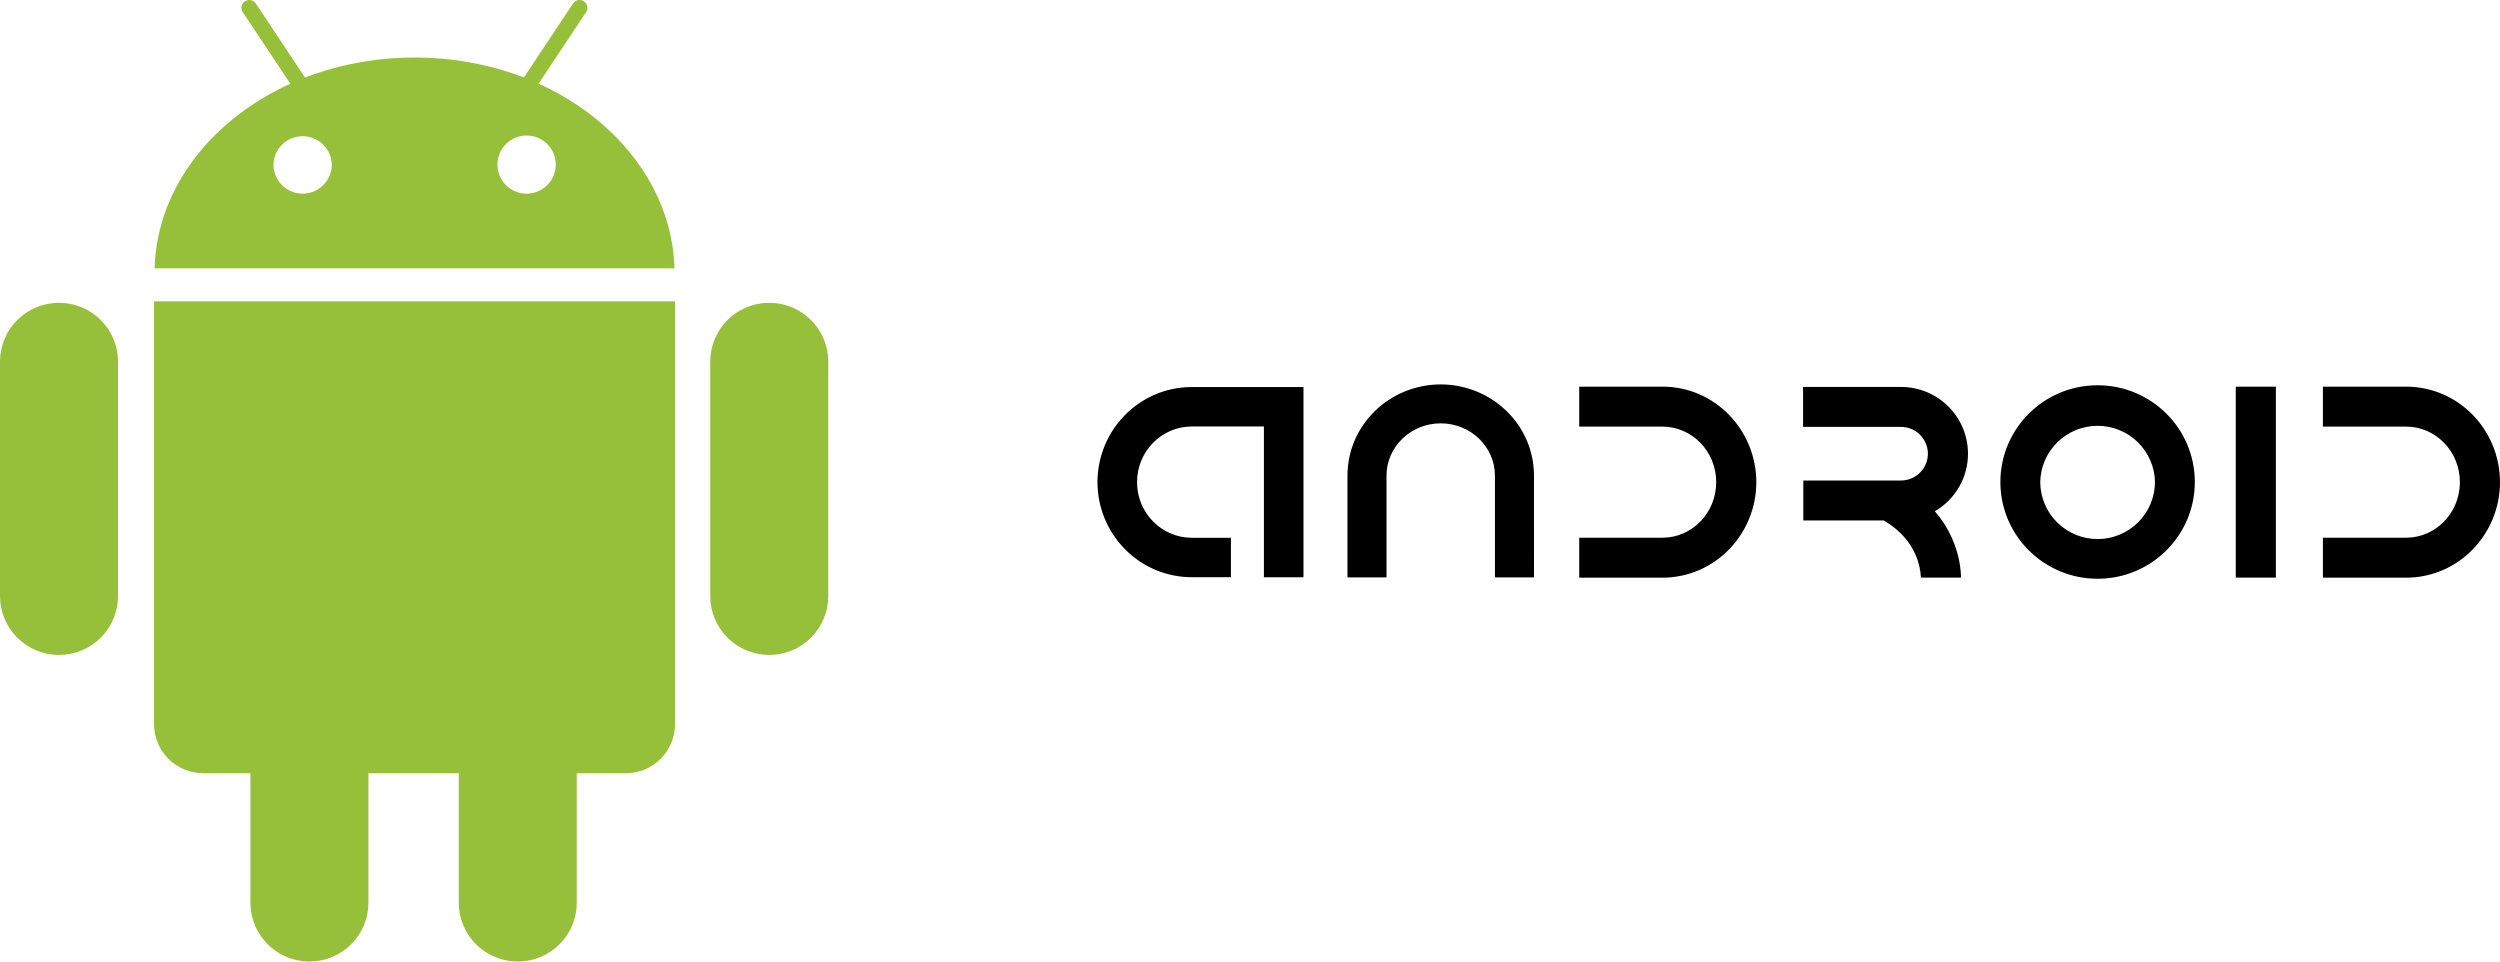 <svg width="143" height="55" viewBox="0 0 143 55" fill="none" xmlns="http://www.w3.org/2000/svg">
<path d="M6.75 34.099C6.75 34.991 6.395 35.846 5.762 36.477C5.129 37.108 4.27 37.463 3.375 37.463C2.48 37.463 1.622 37.108 0.989 36.477C0.356 35.846 0 34.991 0 34.099V20.643C0.011 19.758 0.371 18.912 1.003 18.29C1.635 17.668 2.487 17.319 3.375 17.319C4.263 17.319 5.116 17.668 5.748 18.29C6.38 18.912 6.74 19.758 6.75 20.643V34.099ZM21.075 51.636C21.075 52.529 20.719 53.384 20.086 54.015C19.453 54.646 18.594 55 17.699 55C16.804 55 15.946 54.646 15.313 54.015C14.68 53.384 14.324 52.529 14.324 51.636V38.181C14.335 37.295 14.695 36.45 15.327 35.828C15.959 35.206 16.811 34.857 17.699 34.857C18.587 34.857 19.44 35.206 20.072 35.828C20.703 36.45 21.064 37.295 21.075 38.181V51.636ZM32.991 51.636C32.991 52.529 32.635 53.384 32.002 54.015C31.369 54.646 30.511 55 29.615 55C28.72 55 27.862 54.646 27.229 54.015C26.596 53.384 26.24 52.529 26.24 51.636V38.181C26.251 37.295 26.611 36.45 27.243 35.828C27.875 35.206 28.727 34.857 29.615 34.857C30.503 34.857 31.356 35.206 31.988 35.828C32.62 36.45 32.98 37.295 32.991 38.181V51.636ZM47.376 34.099C47.376 34.991 47.021 35.846 46.388 36.477C45.755 37.108 44.896 37.463 44.001 37.463C43.106 37.463 42.247 37.108 41.614 36.477C40.981 35.846 40.626 34.991 40.626 34.099V20.643C40.636 19.758 40.997 18.912 41.629 18.29C42.261 17.668 43.113 17.319 44.001 17.319C44.889 17.319 45.742 17.668 46.373 18.29C47.005 18.912 47.366 19.758 47.376 20.643V34.099Z" fill="#96C03A"/>
<path d="M38.611 17.238V41.424C38.611 41.793 38.538 42.157 38.397 42.498C38.255 42.838 38.048 43.148 37.786 43.408C37.525 43.669 37.214 43.876 36.873 44.017C36.531 44.157 36.165 44.23 35.795 44.23H11.626C11.257 44.23 10.89 44.158 10.549 44.017C10.207 43.876 9.897 43.669 9.635 43.408C9.374 43.148 9.166 42.839 9.025 42.498C8.883 42.157 8.811 41.793 8.811 41.424V17.238H38.611ZM23.711 3.289C15.618 3.289 9.038 8.662 8.842 15.35H38.581C38.384 8.662 31.804 3.289 23.711 3.289ZM17.31 11.077C16.388 11.077 15.641 10.332 15.641 9.414C15.651 8.98 15.832 8.567 16.143 8.264C16.455 7.961 16.874 7.791 17.31 7.791C17.745 7.791 18.164 7.961 18.476 8.264C18.788 8.567 18.968 8.98 18.979 9.414C18.978 9.855 18.802 10.278 18.489 10.59C18.177 10.902 17.752 11.077 17.31 11.077ZM30.121 11.077C29.901 11.077 29.684 11.034 29.482 10.95C29.279 10.867 29.096 10.744 28.941 10.59C28.786 10.435 28.663 10.252 28.579 10.05C28.495 9.848 28.452 9.632 28.452 9.413C28.452 9.195 28.495 8.979 28.579 8.777C28.663 8.575 28.786 8.392 28.941 8.237C29.096 8.083 29.28 7.96 29.483 7.877C29.685 7.793 29.902 7.75 30.122 7.751C30.564 7.751 30.989 7.926 31.302 8.238C31.615 8.55 31.79 8.973 31.79 9.414C31.79 9.856 31.614 10.279 31.301 10.591C30.988 10.902 30.563 11.078 30.121 11.077Z" fill="#96C03A"/>
<path d="M18.165 5.514C18.225 5.613 18.245 5.731 18.219 5.844C18.194 5.956 18.126 6.055 18.03 6.118C17.933 6.182 17.816 6.206 17.702 6.186C17.588 6.165 17.486 6.102 17.419 6.008L13.885 0.694C13.819 0.595 13.796 0.474 13.82 0.358C13.843 0.242 13.912 0.14 14.011 0.074C14.111 0.009 14.232 -0.015 14.348 0.009C14.465 0.033 14.567 0.101 14.633 0.2L18.165 5.514ZM29.245 5.514C29.18 5.613 29.156 5.734 29.18 5.85C29.203 5.966 29.272 6.068 29.371 6.134C29.47 6.199 29.591 6.223 29.708 6.199C29.825 6.176 29.927 6.107 29.993 6.008L33.526 0.694C33.592 0.595 33.615 0.474 33.592 0.358C33.568 0.242 33.499 0.14 33.4 0.074C33.3 0.009 33.179 -0.015 33.063 0.009C32.946 0.033 32.844 0.101 32.778 0.2L29.245 5.514Z" fill="#96C03A"/>
<path d="M72.295 33.021V24.395H68.169C66.454 24.398 65.039 25.807 65.039 27.578C65.039 29.348 66.454 30.758 68.169 30.761H70.409V33.016H68.169C65.177 33.012 62.782 30.568 62.775 27.578C62.782 24.585 65.177 22.142 68.169 22.139H74.559V33.02L72.295 33.021ZM85.51 33.029V27.201C85.507 25.574 84.142 24.216 82.409 24.215C80.675 24.217 79.312 25.575 79.308 27.201V33.029H77.075V27.201C77.079 24.299 79.485 21.995 82.409 21.988C85.334 21.995 87.74 24.299 87.744 27.201L87.745 33.029H85.51ZM90.332 30.757H95.098C96.769 30.754 98.165 29.359 98.167 27.58C98.165 25.8 96.769 24.405 95.098 24.402H90.332V22.116H95.098C98.085 22.12 100.456 24.585 100.462 27.58C100.456 30.573 98.085 33.038 95.098 33.043L90.332 33.044V30.757ZM132.87 30.757H137.635C139.307 30.754 140.704 29.359 140.706 27.579C140.704 25.8 139.307 24.405 137.635 24.402H132.87V22.116H137.635C140.623 22.12 142.994 24.586 143 27.579C142.993 30.573 140.623 33.038 137.635 33.043L132.87 33.044V30.757ZM114.422 27.571C114.423 24.513 116.913 22.037 119.983 22.037C123.053 22.037 125.543 24.513 125.544 27.571C125.543 30.629 123.053 33.105 119.983 33.105C116.913 33.105 114.423 30.629 114.422 27.571ZM116.702 27.571C116.704 28.437 117.051 29.267 117.666 29.879C118.281 30.49 119.115 30.834 119.984 30.834C120.853 30.834 121.686 30.49 122.301 29.878C122.916 29.267 123.263 28.437 123.265 27.571C123.25 26.714 122.898 25.896 122.284 25.295C121.67 24.694 120.844 24.357 119.983 24.357C119.123 24.357 118.297 24.694 117.683 25.295C117.069 25.896 116.717 26.714 116.702 27.571ZM127.886 22.117H130.181V33.04H127.886V22.117ZM110.671 29.245C111.249 28.909 111.728 28.428 112.061 27.851C112.394 27.273 112.569 26.618 112.569 25.952C112.569 24.939 112.165 23.968 111.447 23.252C110.728 22.535 109.753 22.133 108.737 22.133H103.136V24.418H108.737C109.145 24.419 109.536 24.581 109.824 24.869C110.113 25.156 110.275 25.546 110.276 25.952C110.275 26.358 110.113 26.748 109.824 27.035C109.536 27.323 109.145 27.484 108.737 27.485H103.149V29.772L107.758 29.771C108.772 30.378 109.27 31.074 109.553 31.697C109.745 32.121 109.855 32.576 109.877 33.04H112.17C112.162 32.595 112.086 31.748 111.647 30.765C111.399 30.213 111.07 29.701 110.671 29.245Z" fill="black"/>
</svg>
